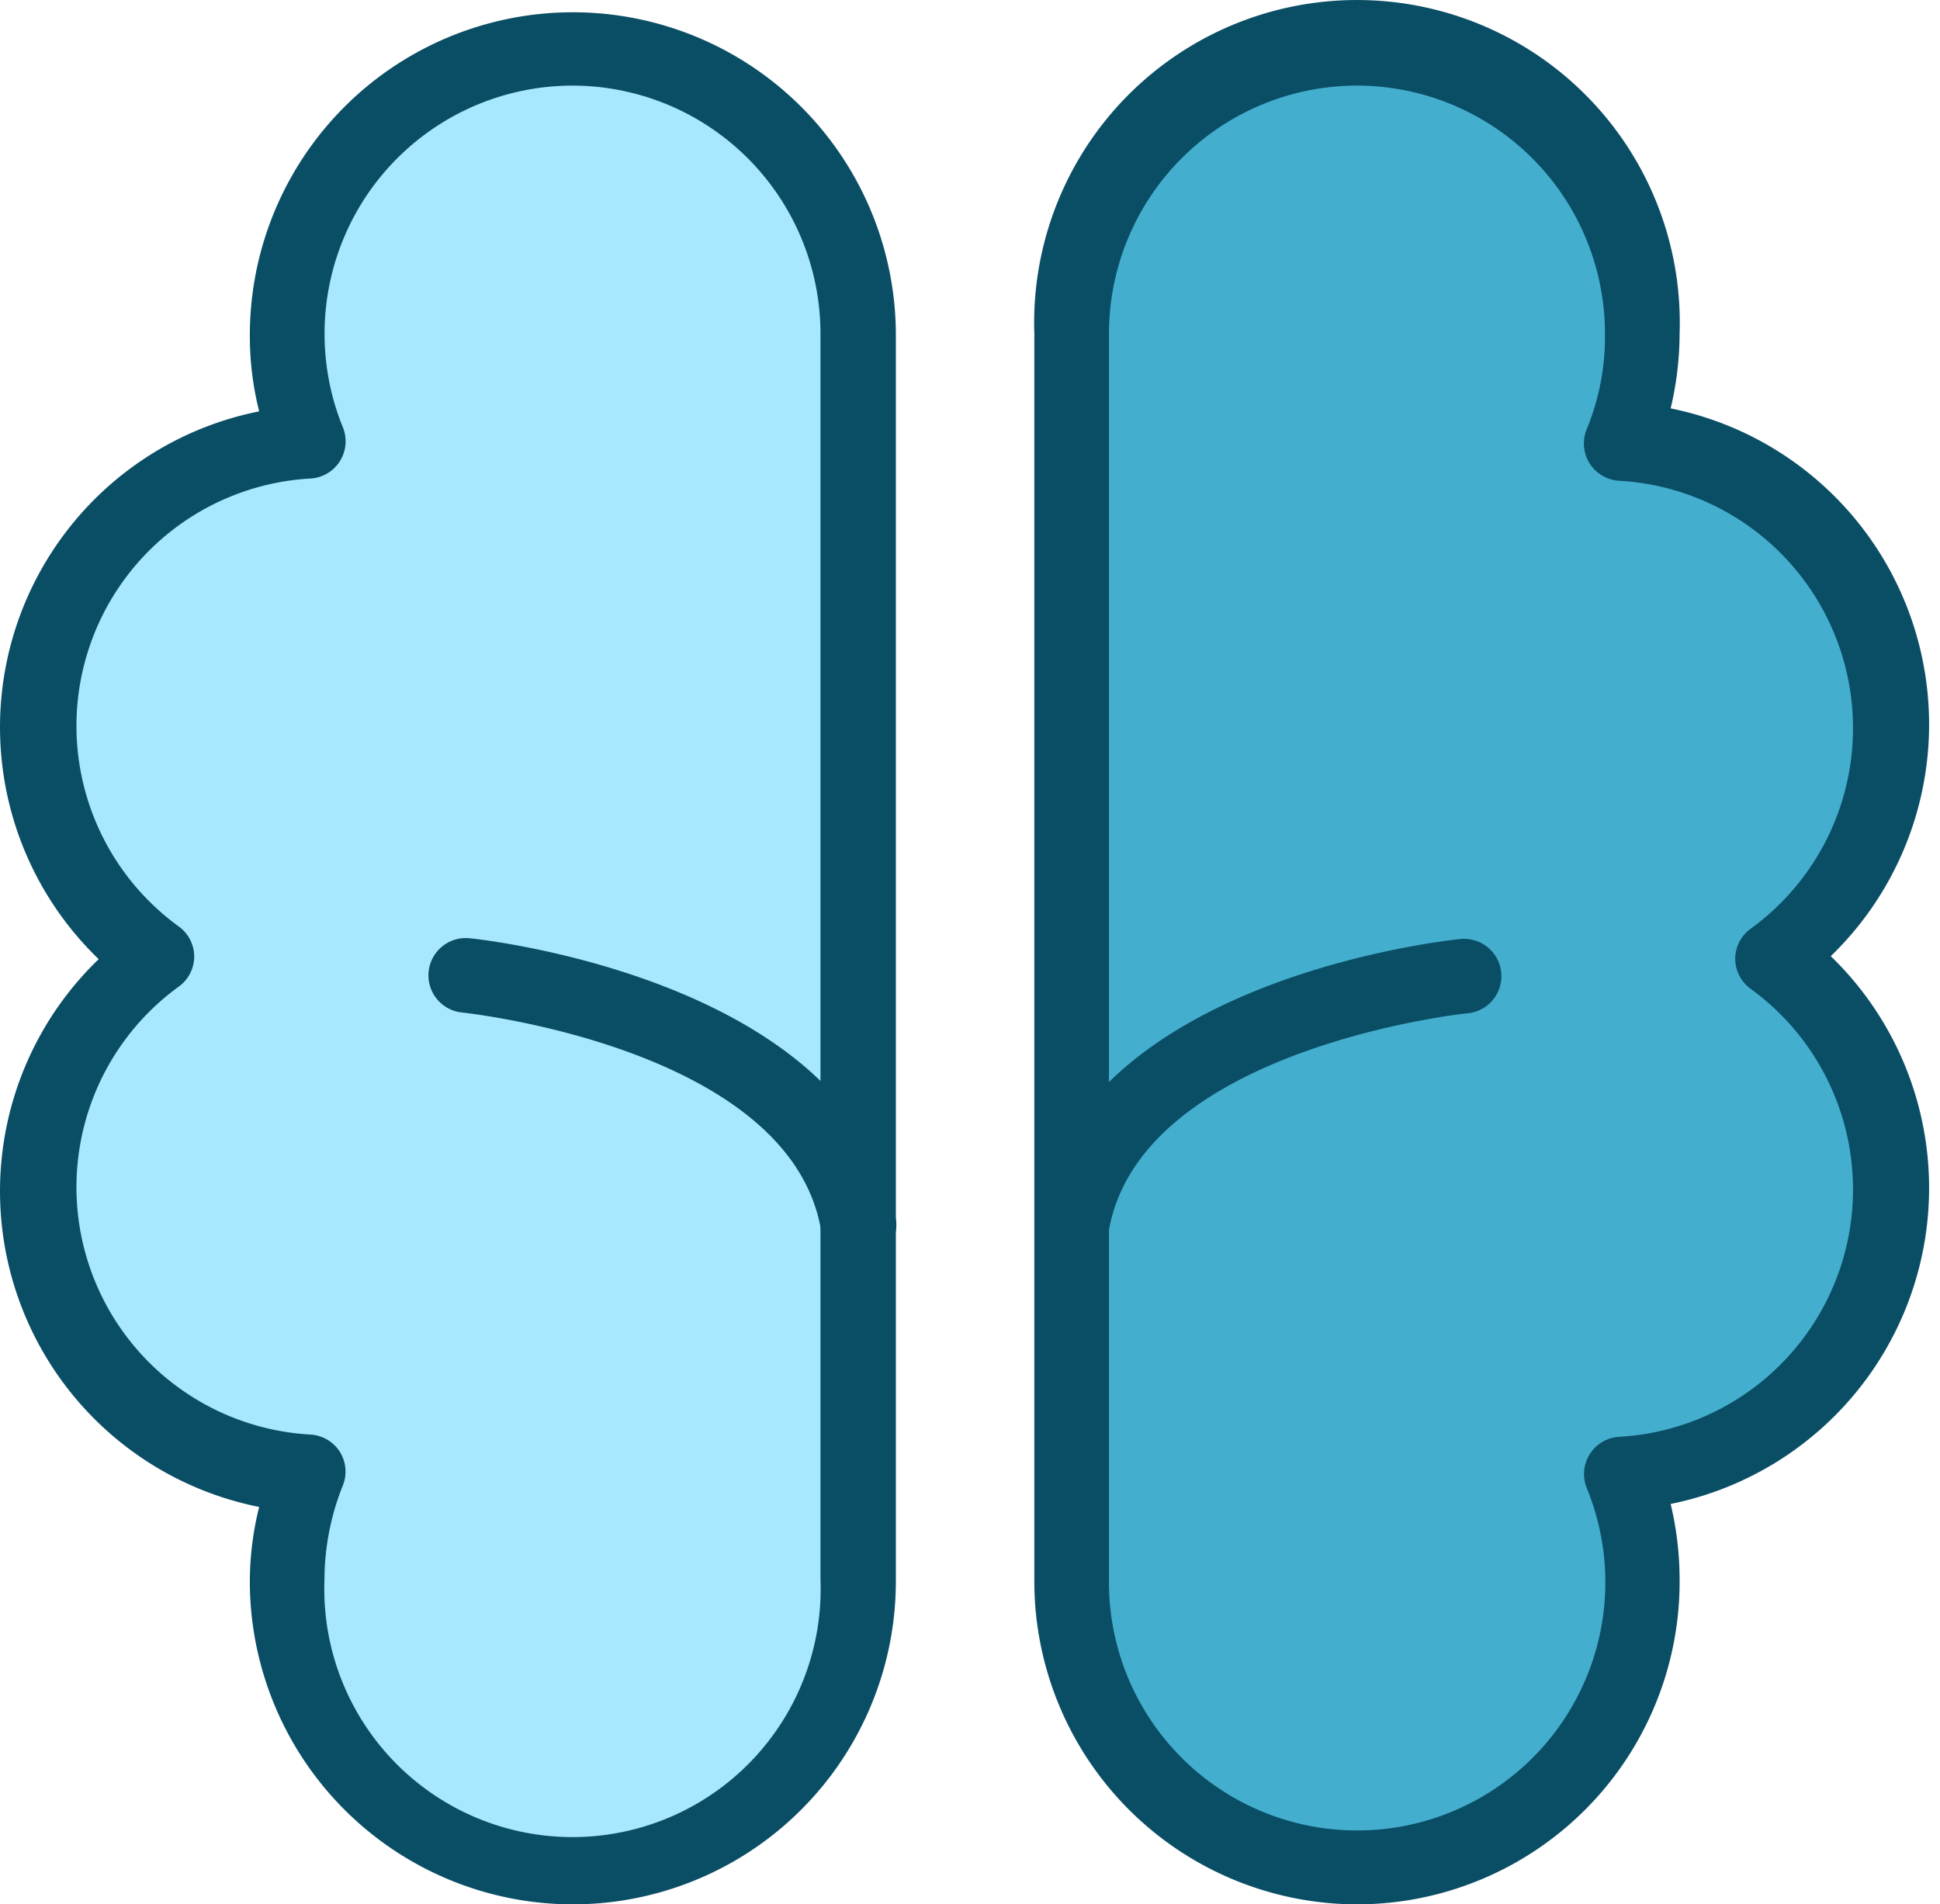 <?xml version="1.0" standalone="no"?><!DOCTYPE svg PUBLIC "-//W3C//DTD SVG 1.1//EN" "http://www.w3.org/Graphics/SVG/1.1/DTD/svg11.dtd"><svg t="1682731797882" class="icon" viewBox="0 0 1043 1024" version="1.1" xmlns="http://www.w3.org/2000/svg" p-id="4660" xmlns:xlink="http://www.w3.org/1999/xlink" width="203.711" height="200"><path d="M307.679 25.966a153.297 153.297 0 0 0-153.297 153.497 149.886 149.886 0 0 0 11.437 57.787A153.096 153.096 0 0 0 84.355 514.95a153.096 153.096 0 0 0 81.464 277.7 149.886 149.886 0 0 0-11.437 57.787 153.497 153.497 0 1 0 306.794 0V179.463A153.297 153.297 0 0 0 307.679 25.966z" fill="#A8E8FF" p-id="4661"></path><path d="M307.679 1024a173.763 173.763 0 0 1-173.362-173.562 165.737 165.737 0 0 1 5.016-40.13 173.161 173.161 0 0 1-86.28-294.555 173.161 173.161 0 0 1 86.28-294.555 165.737 165.737 0 0 1-5.016-40.13A173.562 173.562 0 1 1 481.643 179.463v670.975a173.763 173.763 0 0 1-173.964 173.562z m0-977.969a133.432 133.432 0 0 0-123.4 183.595 20.065 20.065 0 0 1-1.605 18.46 20.065 20.065 0 0 1-15.851 9.23 133.232 133.232 0 0 0-70.83 240.78 20.065 20.065 0 0 1 8.427 16.253 20.065 20.065 0 0 1-8.427 16.253 133.232 133.232 0 0 0 70.83 240.78 20.065 20.065 0 0 1 15.851 9.23 20.065 20.065 0 0 1 1.605 18.259 136.442 136.442 0 0 0-9.832 50.363 133.432 133.432 0 1 0 266.664 0V179.463A133.432 133.432 0 0 0 307.679 46.031z" fill="#0A4E66" p-id="4662"></path><path d="M952.97 514.95a153.096 153.096 0 0 0-81.263-277.7 153.497 153.497 0 1 0-295.558-57.787v670.975a153.497 153.497 0 1 0 295.558-57.787 153.096 153.096 0 0 0 81.263-277.7z" fill="#44AECF" p-id="4663"></path><path d="M729.647 1024a173.763 173.763 0 0 1-173.562-173.562V179.463a173.562 173.562 0 1 1 346.924 0 175.569 175.569 0 0 1-4.816 40.13 173.362 173.362 0 0 1 86.079 294.555 173.362 173.362 0 0 1-86.079 294.555 175.569 175.569 0 0 1 4.816 40.13 173.562 173.562 0 0 1-173.362 175.168z m0-977.969a133.432 133.432 0 0 0-133.432 133.432v670.975a133.432 133.432 0 1 0 256.832-50.363 20.065 20.065 0 0 1 17.657-27.489 133.232 133.232 0 0 0 70.629-240.78 20.065 20.065 0 0 1-8.427-16.253 20.065 20.065 0 0 1 8.427-16.253 133.232 133.232 0 0 0-70.629-240.78 20.065 20.065 0 0 1-17.657-27.69A130.623 130.623 0 0 0 862.879 179.463 133.432 133.432 0 0 0 729.647 46.031zM461.578 678.882a20.065 20.065 0 0 1-20.065-16.855c-16.253-98.519-191.22-117.38-193.026-117.581a20.065 20.065 0 0 1-18.059-21.871 20.065 20.065 0 0 1 22.072-18.059C260.928 505.319 459.571 527.591 481.643 655.405a20.065 20.065 0 0 1-16.654 23.075z" fill="#0A4E66" p-id="4664"></path><path d="M576.149 678.882h-3.21a20.065 20.065 0 0 1-16.453-23.075c21.47-128.617 220.715-150.086 228.741-150.889a20.065 20.065 0 0 1 21.871 18.059 20.065 20.065 0 0 1-17.858 21.871c-1.806 0-176.773 19.062-193.226 117.581a20.065 20.065 0 0 1-19.864 16.453z" fill="#0A4E66" p-id="4665"></path></svg>